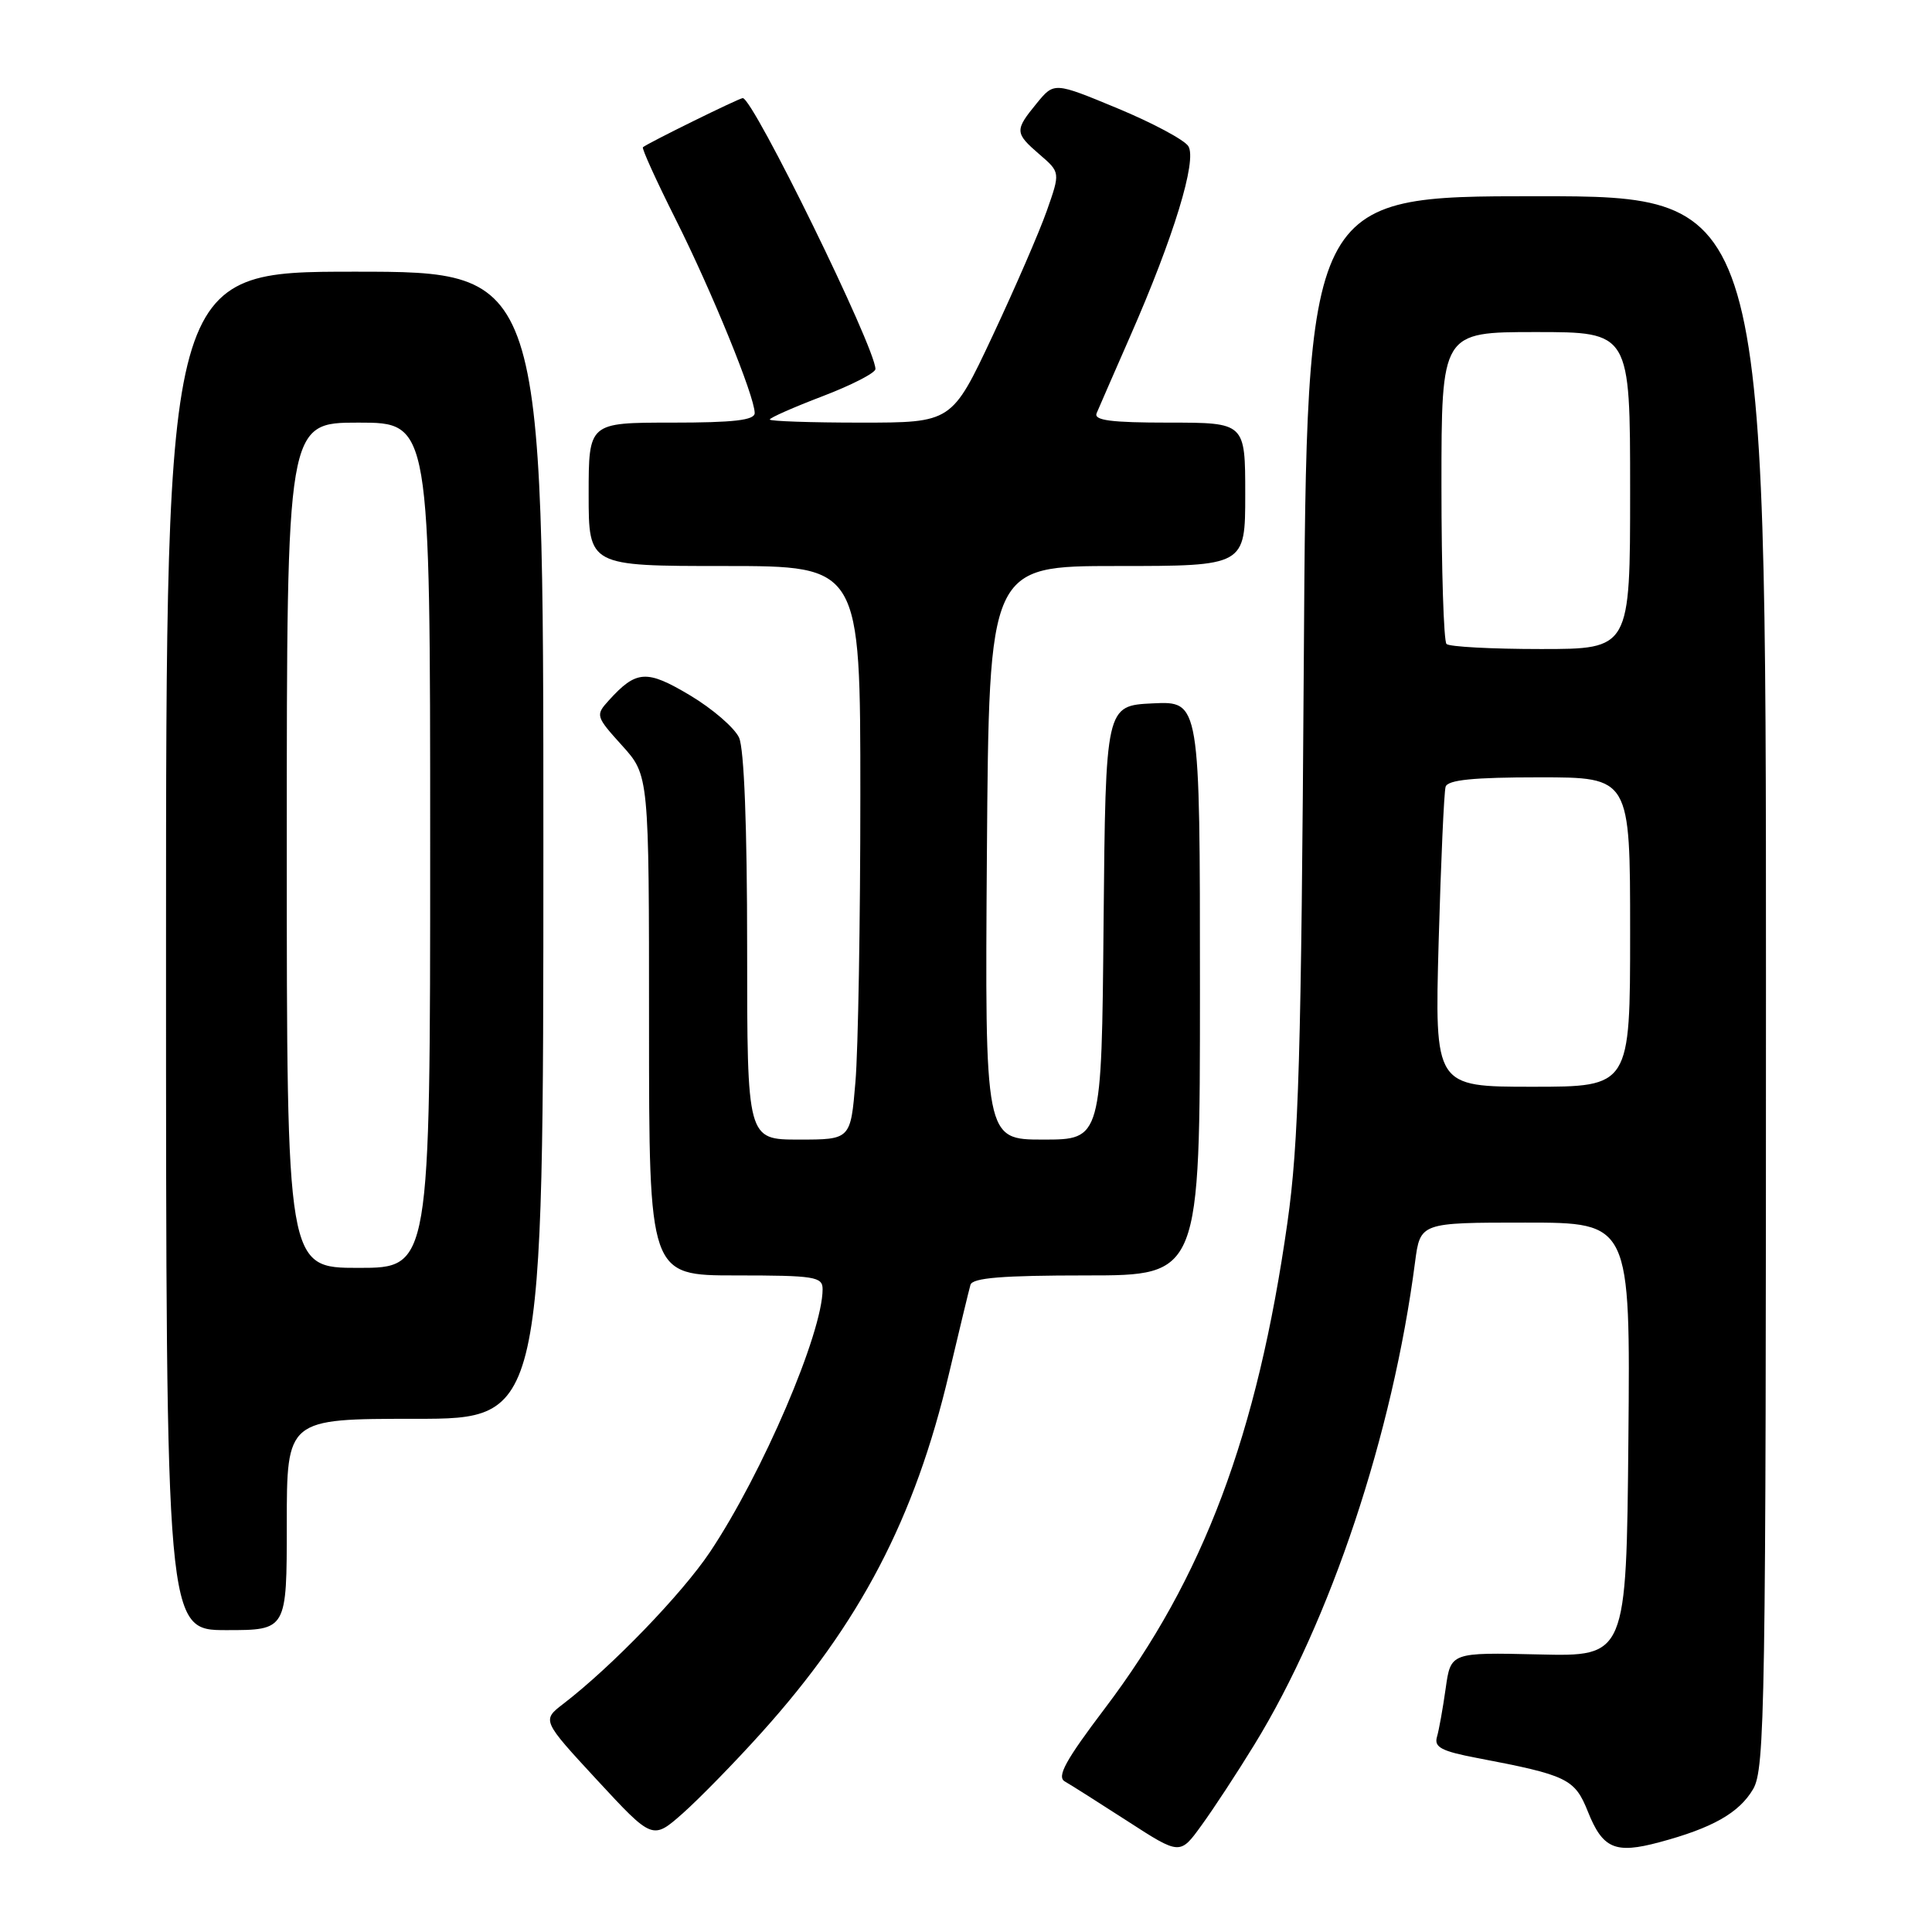 <?xml version="1.0" encoding="UTF-8" standalone="no"?>
<!DOCTYPE svg PUBLIC "-//W3C//DTD SVG 1.1//EN" "http://www.w3.org/Graphics/SVG/1.1/DTD/svg11.dtd" >
<svg xmlns="http://www.w3.org/2000/svg" xmlns:xlink="http://www.w3.org/1999/xlink" version="1.1" viewBox="0 0 256 256">
 <g >
 <path fill="currentColor"
d=" M 166.19 231.21 C 176.30 214.76 184.54 190.04 187.50 167.25 C 188.19 162.00 188.19 162.00 202.11 162.00 C 216.03 162.00 216.03 162.00 215.77 190.75 C 215.50 219.50 215.50 219.50 203.87 219.22 C 192.23 218.95 192.23 218.95 191.56 223.72 C 191.19 226.35 190.67 229.25 190.40 230.17 C 190.01 231.52 191.04 232.05 195.71 232.94 C 207.68 235.22 208.66 235.69 210.40 240.04 C 212.37 244.97 214.01 245.68 219.86 244.11 C 226.89 242.23 230.43 240.23 232.29 237.08 C 233.87 234.41 234.00 226.42 234.00 130.10 C 234.00 26.00 234.00 26.00 203.57 26.00 C 173.15 26.00 173.15 26.00 172.76 87.75 C 172.42 140.03 172.09 151.42 170.59 162.00 C 166.60 190.13 159.46 209.12 146.40 226.37 C 141.19 233.25 140.00 235.42 141.09 236.05 C 141.87 236.49 145.62 238.87 149.43 241.33 C 156.36 245.81 156.36 245.81 159.21 241.86 C 160.79 239.69 163.93 234.90 166.19 231.21 Z  M 100.89 229.60 C 113.98 215.06 121.22 201.19 125.75 182.00 C 127.12 176.22 128.39 170.94 128.59 170.25 C 128.85 169.32 132.80 169.00 143.97 169.00 C 159.00 169.00 159.00 169.00 159.00 130.95 C 159.00 92.90 159.00 92.90 152.75 93.20 C 146.50 93.50 146.50 93.50 146.23 122.25 C 145.97 151.00 145.97 151.00 138.23 151.00 C 130.50 151.00 130.50 151.00 130.77 113.00 C 131.05 75.00 131.05 75.00 148.02 75.00 C 165.00 75.00 165.00 75.00 165.00 65.50 C 165.00 56.00 165.00 56.00 154.89 56.00 C 147.19 56.00 144.91 55.70 145.31 54.75 C 145.60 54.06 147.61 49.45 149.78 44.50 C 155.52 31.42 158.64 21.23 157.46 19.37 C 156.93 18.53 152.71 16.28 148.09 14.36 C 139.68 10.87 139.68 10.87 137.37 13.69 C 134.43 17.28 134.45 17.62 137.75 20.47 C 140.50 22.84 140.50 22.84 138.70 27.95 C 137.71 30.76 134.47 38.22 131.51 44.53 C 126.12 56.00 126.12 56.00 114.06 56.00 C 107.43 56.00 102.00 55.81 102.00 55.59 C 102.00 55.36 105.15 53.97 109.00 52.50 C 112.85 51.03 116.00 49.41 116.00 48.90 C 116.00 46.09 99.80 13.00 98.42 13.00 C 97.94 13.00 85.78 18.99 85.19 19.51 C 85.02 19.67 86.96 23.94 89.51 29.02 C 94.32 38.60 100.00 52.52 100.00 54.73 C 100.00 55.68 97.24 56.00 89.00 56.00 C 78.00 56.00 78.00 56.00 78.00 65.50 C 78.00 75.00 78.00 75.00 96.00 75.00 C 114.00 75.00 114.00 75.00 114.00 105.35 C 114.00 122.04 113.71 139.14 113.35 143.35 C 112.71 151.00 112.71 151.00 105.85 151.00 C 99.00 151.00 99.00 151.00 99.00 125.55 C 99.00 109.53 98.60 99.22 97.93 97.74 C 97.33 96.44 94.42 93.92 91.44 92.14 C 85.68 88.70 84.32 88.78 80.66 92.82 C 78.89 94.77 78.94 94.93 82.42 98.78 C 86.00 102.74 86.00 102.74 86.00 135.87 C 86.00 169.00 86.00 169.00 97.50 169.00 C 107.95 169.00 109.00 169.17 109.00 170.82 C 109.00 176.63 101.03 195.23 94.09 205.63 C 90.37 211.19 81.09 220.81 74.65 225.76 C 71.80 227.95 71.80 227.95 79.13 235.88 C 86.47 243.81 86.47 243.81 90.49 240.26 C 92.69 238.30 97.38 233.51 100.89 229.60 Z  M 38.00 202.00 C 38.00 188.00 38.00 188.00 55.00 188.00 C 72.00 188.00 72.00 188.00 72.00 112.00 C 72.00 36.00 72.00 36.00 47.00 36.00 C 22.00 36.00 22.00 36.00 22.00 126.00 C 22.00 216.00 22.00 216.00 30.00 216.00 C 38.00 216.00 38.00 216.00 38.00 202.00 Z  M 190.63 124.75 C 190.93 114.16 191.34 104.94 191.55 104.25 C 191.83 103.34 195.22 103.00 203.97 103.00 C 216.00 103.00 216.00 103.00 216.00 123.50 C 216.00 144.00 216.00 144.00 203.05 144.00 C 190.10 144.00 190.10 144.00 190.63 124.75 Z  M 191.67 85.33 C 191.30 84.97 191.00 75.52 191.00 64.33 C 191.00 44.00 191.00 44.00 203.50 44.00 C 216.00 44.00 216.00 44.00 216.00 65.00 C 216.00 86.00 216.00 86.00 204.17 86.00 C 197.66 86.00 192.03 85.70 191.67 85.33 Z  M 38.00 112.00 C 38.00 56.00 38.00 56.00 47.50 56.00 C 57.00 56.00 57.00 56.00 57.00 112.00 C 57.00 168.00 57.00 168.00 47.50 168.00 C 38.00 168.00 38.00 168.00 38.00 112.00 Z "/>
</g>
</svg>